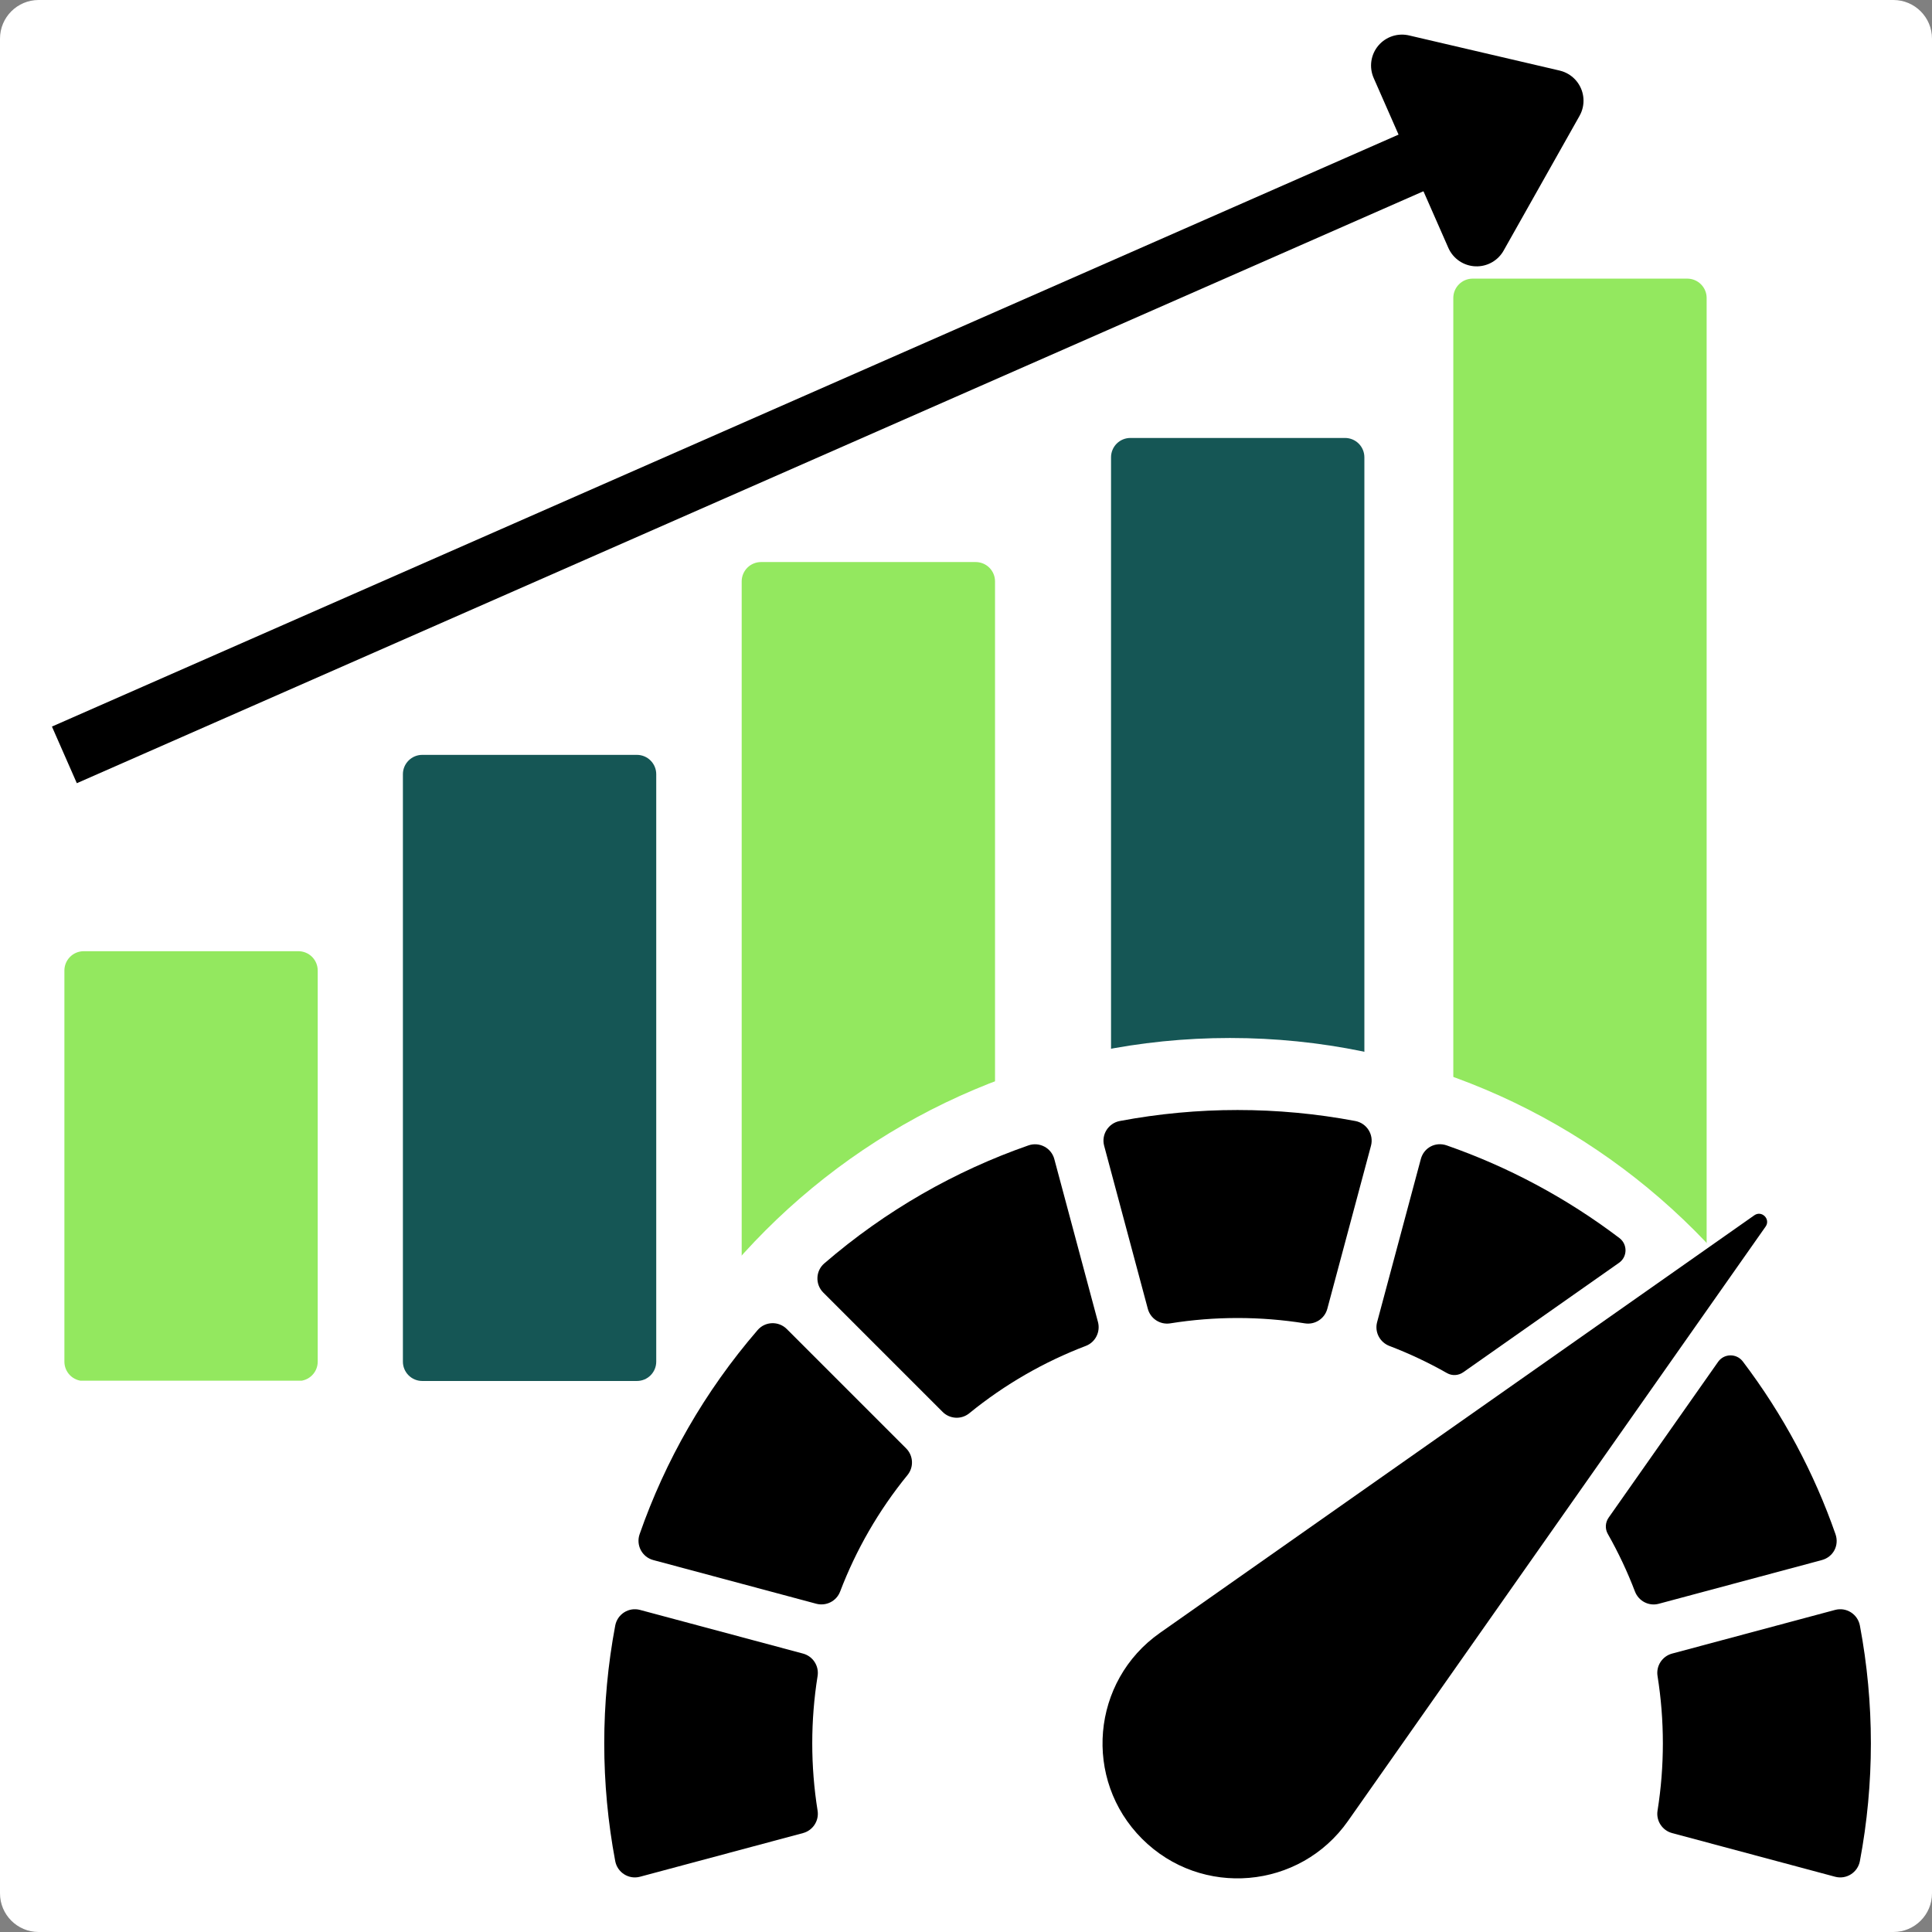 <svg xmlns="http://www.w3.org/2000/svg" xmlns:xlink="http://www.w3.org/1999/xlink" width="500" zoomAndPan="magnify" viewBox="0 0 375 375" height="500" preserveAspectRatio="xMidYMid meet" version="1.0"><rect x="0" y="0" width="375" height="375" fill="#808080" stroke="none"/><defs><clipPath id="77680f0883"><path d="M 7.5 0 L 367.5 0 C 371.641 0 375 3.359 375 7.5 L 375 367.5 C 375 371.641 371.641 375 367.5 375 L 7.5 375 C 3.359 375 0 371.641 0 367.5 L 0 7.5 C 0 3.359 3.359 0 7.5 0 Z M 7.5 0 " clip-rule="nonzero"/></clipPath><clipPath id="5d2a92f8fd"><path d="M 0 0 L 375 0 L 375 375 L 0 375 Z M 0 0 " clip-rule="nonzero"/></clipPath><clipPath id="5531b935e6"><path d="M 7.5 0 L 367.5 0 C 371.641 0 375 3.359 375 7.5 L 375 367.5 C 375 371.641 371.641 375 367.5 375 L 7.5 375 C 3.359 375 0 371.641 0 367.5 L 0 7.5 C 0 3.359 3.359 0 7.5 0 Z M 7.5 0 " clip-rule="nonzero"/></clipPath><clipPath id="3d2ce98ebf"><rect x="0" width="375" y="0" height="375"/></clipPath><clipPath id="87720896e2"><path d="M 12.5 184.629 L 61.668 184.629 L 61.668 268.184 L 12.5 268.184 Z M 12.5 184.629 " clip-rule="nonzero"/></clipPath><clipPath id="5c03004140"><path d="M 16.25 184.629 L 57.918 184.629 C 58.914 184.629 59.867 185.023 60.57 185.727 C 61.273 186.43 61.668 187.387 61.668 188.379 L 61.668 264.297 C 61.668 265.293 61.273 266.246 60.57 266.949 C 59.867 267.652 58.914 268.047 57.918 268.047 L 16.25 268.047 C 15.254 268.047 14.301 267.652 13.598 266.949 C 12.895 266.246 12.5 265.293 12.5 264.297 L 12.5 188.379 C 12.5 187.387 12.895 186.43 13.598 185.727 C 14.301 185.023 15.254 184.629 16.25 184.629 Z M 16.25 184.629 " clip-rule="nonzero"/></clipPath><clipPath id="5f5f72244a"><path d="M 0.5 0.629 L 49.668 0.629 L 49.668 84 L 0.5 84 Z M 0.5 0.629 " clip-rule="nonzero"/></clipPath><clipPath id="2dba6c5e51"><path d="M 4.25 0.629 L 45.918 0.629 C 46.914 0.629 47.867 1.023 48.57 1.727 C 49.273 2.43 49.668 3.387 49.668 4.379 L 49.668 80.297 C 49.668 81.293 49.273 82.246 48.57 82.949 C 47.867 83.652 46.914 84.047 45.918 84.047 L 4.25 84.047 C 3.254 84.047 2.301 83.652 1.598 82.949 C 0.895 82.246 0.5 81.293 0.5 80.297 L 0.5 4.379 C 0.5 3.387 0.895 2.43 1.598 1.727 C 2.301 1.023 3.254 0.629 4.25 0.629 Z M 4.25 0.629 " clip-rule="nonzero"/></clipPath><clipPath id="77cc829be3"><rect x="0" width="50" y="0" height="85"/></clipPath><clipPath id="6a2032b21f"><path d="M 78.203 146.52 L 127.375 146.52 L 127.375 268.105 L 78.203 268.105 Z M 78.203 146.52 " clip-rule="nonzero"/></clipPath><clipPath id="8c0bf7ec1c"><path d="M 81.953 146.52 L 123.625 146.52 C 124.621 146.52 125.574 146.914 126.277 147.621 C 126.98 148.324 127.375 149.277 127.375 150.27 L 127.375 264.297 C 127.375 265.293 126.98 266.246 126.277 266.949 C 125.574 267.652 124.621 268.047 123.625 268.047 L 81.953 268.047 C 80.961 268.047 80.008 267.652 79.305 266.949 C 78.598 266.246 78.203 265.293 78.203 264.297 L 78.203 150.27 C 78.203 149.277 78.598 148.324 79.305 147.621 C 80.008 146.914 80.961 146.52 81.953 146.52 Z M 81.953 146.52 " clip-rule="nonzero"/></clipPath><clipPath id="b2c0e0bae4"><path d="M 0.203 0.52 L 49.375 0.52 L 49.375 122.078 L 0.203 122.078 Z M 0.203 0.52 " clip-rule="nonzero"/></clipPath><clipPath id="6148497dac"><path d="M 3.953 0.52 L 45.625 0.52 C 46.621 0.52 47.574 0.914 48.277 1.621 C 48.98 2.324 49.375 3.277 49.375 4.27 L 49.375 118.297 C 49.375 119.293 48.98 120.246 48.277 120.949 C 47.574 121.652 46.621 122.047 45.625 122.047 L 3.953 122.047 C 2.961 122.047 2.008 121.652 1.305 120.949 C 0.598 120.246 0.203 119.293 0.203 118.297 L 0.203 4.27 C 0.203 3.277 0.598 2.324 1.305 1.621 C 2.008 0.914 2.961 0.52 3.953 0.52 Z M 3.953 0.52 " clip-rule="nonzero"/></clipPath><clipPath id="60a6b8148d"><rect x="0" width="50" y="0" height="123"/></clipPath><clipPath id="b09c034681"><path d="M 143.961 109.094 L 193.133 109.094 L 193.133 268.133 L 143.961 268.133 Z M 143.961 109.094 " clip-rule="nonzero"/></clipPath><clipPath id="b03a8ce193"><path d="M 147.711 109.094 L 189.383 109.094 C 190.379 109.094 191.332 109.488 192.035 110.191 C 192.738 110.895 193.133 111.852 193.133 112.844 L 193.133 264.297 C 193.133 265.293 192.738 266.246 192.035 266.949 C 191.332 267.652 190.379 268.047 189.383 268.047 L 147.711 268.047 C 146.719 268.047 145.766 267.652 145.062 266.949 C 144.359 266.246 143.961 265.293 143.961 264.297 L 143.961 112.844 C 143.961 111.852 144.359 110.895 145.062 110.191 C 145.766 109.488 146.719 109.094 147.711 109.094 Z M 147.711 109.094 " clip-rule="nonzero"/></clipPath><clipPath id="1fe5592725"><path d="M 0.961 0.094 L 50.133 0.094 L 50.133 159.078 L 0.961 159.078 Z M 0.961 0.094 " clip-rule="nonzero"/></clipPath><clipPath id="3460fc5c2d"><path d="M 4.711 0.094 L 46.383 0.094 C 47.379 0.094 48.332 0.488 49.035 1.191 C 49.738 1.895 50.133 2.852 50.133 3.844 L 50.133 155.297 C 50.133 156.293 49.738 157.246 49.035 157.949 C 48.332 158.652 47.379 159.047 46.383 159.047 L 4.711 159.047 C 3.719 159.047 2.766 158.652 2.062 157.949 C 1.359 157.246 0.961 156.293 0.961 155.297 L 0.961 3.844 C 0.961 2.852 1.359 1.895 2.062 1.191 C 2.766 0.488 3.719 0.094 4.711 0.094 Z M 4.711 0.094 " clip-rule="nonzero"/></clipPath><clipPath id="7b2f42ba82"><rect x="0" width="51" y="0" height="160"/></clipPath><clipPath id="2922cd9621"><path d="M 215.652 85.008 L 264.824 85.008 L 264.824 268.059 L 215.652 268.059 Z M 215.652 85.008 " clip-rule="nonzero"/></clipPath><clipPath id="c665c566f6"><path d="M 219.402 85.008 L 261.074 85.008 C 262.066 85.008 263.023 85.402 263.727 86.105 C 264.43 86.809 264.824 87.762 264.824 88.758 L 264.824 264.297 C 264.824 265.293 264.43 266.246 263.727 266.949 C 263.023 267.652 262.066 268.047 261.074 268.047 L 219.402 268.047 C 218.406 268.047 217.453 267.652 216.75 266.949 C 216.047 266.246 215.652 265.293 215.652 264.297 L 215.652 88.758 C 215.652 87.762 216.047 86.809 216.75 86.105 C 217.453 85.402 218.406 85.008 219.402 85.008 Z M 219.402 85.008 " clip-rule="nonzero"/></clipPath><clipPath id="4ecbae8aaf"><path d="M 0.652 0.008 L 49.824 0.008 L 49.824 183.059 L 0.652 183.059 Z M 0.652 0.008 " clip-rule="nonzero"/></clipPath><clipPath id="c73f0081f2"><path d="M 4.402 0.008 L 46.074 0.008 C 47.066 0.008 48.023 0.402 48.727 1.105 C 49.43 1.809 49.824 2.762 49.824 3.758 L 49.824 179.297 C 49.824 180.293 49.43 181.246 48.727 181.949 C 48.023 182.652 47.066 183.047 46.074 183.047 L 4.402 183.047 C 3.406 183.047 2.453 182.652 1.75 181.949 C 1.047 181.246 0.652 180.293 0.652 179.297 L 0.652 3.758 C 0.652 2.762 1.047 1.809 1.75 1.105 C 2.453 0.402 3.406 0.008 4.402 0.008 Z M 4.402 0.008 " clip-rule="nonzero"/></clipPath><clipPath id="02f06ac960"><rect x="0" width="50" y="0" height="184"/></clipPath><clipPath id="9f80be0ac6"><path d="M 282.086 54.082 L 331.258 54.082 L 331.258 268.059 L 282.086 268.059 Z M 282.086 54.082 " clip-rule="nonzero"/></clipPath><clipPath id="bd74a29f81"><path d="M 285.836 54.082 L 327.508 54.082 C 328.5 54.082 329.453 54.48 330.156 55.184 C 330.863 55.887 331.258 56.84 331.258 57.832 L 331.258 264.297 C 331.258 265.293 330.863 266.246 330.156 266.949 C 329.453 267.652 328.5 268.047 327.508 268.047 L 285.836 268.047 C 284.84 268.047 283.887 267.652 283.184 266.949 C 282.48 266.246 282.086 265.293 282.086 264.297 L 282.086 57.832 C 282.086 56.84 282.48 55.887 283.184 55.184 C 283.887 54.48 284.84 54.082 285.836 54.082 Z M 285.836 54.082 " clip-rule="nonzero"/></clipPath><clipPath id="f3f6da0f3c"><path d="M 0.086 0.082 L 49.258 0.082 L 49.258 214.059 L 0.086 214.059 Z M 0.086 0.082 " clip-rule="nonzero"/></clipPath><clipPath id="734d646227"><path d="M 3.836 0.082 L 45.508 0.082 C 46.5 0.082 47.453 0.48 48.156 1.184 C 48.863 1.887 49.258 2.84 49.258 3.832 L 49.258 210.297 C 49.258 211.293 48.863 212.246 48.156 212.949 C 47.453 213.652 46.5 214.047 45.508 214.047 L 3.836 214.047 C 2.84 214.047 1.887 213.652 1.184 212.949 C 0.48 212.246 0.086 211.293 0.086 210.297 L 0.086 3.832 C 0.086 2.84 0.48 1.887 1.184 1.184 C 1.887 0.48 2.84 0.082 3.836 0.082 Z M 3.836 0.082 " clip-rule="nonzero"/></clipPath><clipPath id="fc795449d2"><rect x="0" width="50" y="0" height="215"/></clipPath><clipPath id="c5a5892413"><path d="M 111.262 201.473 L 366.215 201.473 L 366.215 375 L 111.262 375 Z M 111.262 201.473 " clip-rule="nonzero"/></clipPath><clipPath id="320d45b970"><path d="M 238.738 201.473 C 168.336 201.473 111.262 258.543 111.262 328.949 C 111.262 399.352 168.336 456.422 238.738 456.422 C 309.141 456.422 366.215 399.352 366.215 328.949 C 366.215 258.543 309.141 201.473 238.738 201.473 Z M 238.738 201.473 " clip-rule="nonzero"/></clipPath><clipPath id="3601fa71f6"><path d="M 0.262 0.473 L 255.215 0.473 L 255.215 174 L 0.262 174 Z M 0.262 0.473 " clip-rule="nonzero"/></clipPath><clipPath id="c8081b946a"><path d="M 127.738 0.473 C 57.336 0.473 0.262 57.543 0.262 127.949 C 0.262 198.352 57.336 255.422 127.738 255.422 C 198.141 255.422 255.215 198.352 255.215 127.949 C 255.215 57.543 198.141 0.473 127.738 0.473 Z M 127.738 0.473 " clip-rule="nonzero"/></clipPath><clipPath id="02d53e00d5"><rect x="0" width="256" y="0" height="174"/></clipPath><clipPath id="274d39de77"><path d="M 321 312 L 363.926 312 L 363.926 364.762 L 321 364.762 Z M 321 312 " clip-rule="nonzero"/></clipPath><clipPath id="628cda1622"><path d="M 117 312 L 159 312 L 159 364.762 L 117 364.762 Z M 117 312 " clip-rule="nonzero"/></clipPath><clipPath id="9fc675aebf"><path d="M 214 235.121 L 343.469 235.121 L 343.469 364.59 L 214 364.59 Z M 214 235.121 " clip-rule="nonzero"/></clipPath></defs><g clip-path="url(#77680f0883)"><g transform="matrix(1, 0, 0, 1, 0, 0)"><g clip-path="url(#3d2ce98ebf)"><g clip-path="url(#5d2a92f8fd)"><g clip-path="url(#5531b935e6)"><rect x="-82.5" width="540" fill="#ffffff" height="540" y="-82.5" fill-opacity="1"/></g></g></g></g></g><g clip-path="url(#87720896e2)"><g clip-path="url(#5c03004140)"><g transform="matrix(1, 0, 0, 1, 12, 184)"><g clip-path="url(#77cc829be3)"><g clip-path="url(#5f5f72244a)"><g clip-path="url(#2dba6c5e51)"><path fill="#93e85f" d="M 0.5 0.629 L 49.668 0.629 L 49.668 83.992 L 0.5 83.992 Z M 0.5 0.629 " fill-opacity="1" fill-rule="nonzero"/></g></g></g></g></g></g><g clip-path="url(#6a2032b21f)"><g clip-path="url(#8c0bf7ec1c)"><g transform="matrix(1, 0, 0, 1, 78, 146)"><g clip-path="url(#60a6b8148d)"><g clip-path="url(#b2c0e0bae4)"><g clip-path="url(#6148497dac)"><path fill="#155655" d="M 0.203 0.52 L 49.375 0.52 L 49.375 122.105 L 0.203 122.105 Z M 0.203 0.52 " fill-opacity="1" fill-rule="nonzero"/></g></g></g></g></g></g><g clip-path="url(#b09c034681)"><g clip-path="url(#b03a8ce193)"><g transform="matrix(1, 0, 0, 1, 143, 109)"><g clip-path="url(#7b2f42ba82)"><g clip-path="url(#1fe5592725)"><g clip-path="url(#3460fc5c2d)"><path fill="#93e85f" d="M 0.961 0.094 L 50.133 0.094 L 50.133 159.133 L 0.961 159.133 Z M 0.961 0.094 " fill-opacity="1" fill-rule="nonzero"/></g></g></g></g></g></g><g clip-path="url(#2922cd9621)"><g clip-path="url(#c665c566f6)"><g transform="matrix(1, 0, 0, 1, 215, 85)"><g clip-path="url(#02f06ac960)"><g clip-path="url(#4ecbae8aaf)"><g clip-path="url(#c73f0081f2)"><path fill="#155655" d="M 0.652 0.008 L 49.824 0.008 L 49.824 183.059 L 0.652 183.059 Z M 0.652 0.008 " fill-opacity="1" fill-rule="nonzero"/></g></g></g></g></g></g><g clip-path="url(#9f80be0ac6)"><g clip-path="url(#bd74a29f81)"><g transform="matrix(1, 0, 0, 1, 282, 54)"><g clip-path="url(#fc795449d2)"><g clip-path="url(#f3f6da0f3c)"><g clip-path="url(#734d646227)"><path fill="#93e85f" d="M 0.086 0.082 L 49.258 0.082 L 49.258 214.059 L 0.086 214.059 Z M 0.086 0.082 " fill-opacity="1" fill-rule="nonzero"/></g></g></g></g></g></g><g clip-path="url(#c5a5892413)"><g clip-path="url(#320d45b970)"><g transform="matrix(1, 0, 0, 1, 111, 201)"><g clip-path="url(#02d53e00d5)"><g clip-path="url(#3601fa71f6)"><g clip-path="url(#c8081b946a)"><path fill="#ffffff" d="M 0.262 0.473 L 255.215 0.473 L 255.215 255.422 L 0.262 255.422 Z M 0.262 0.473 " fill-opacity="1" fill-rule="nonzero"/></g></g></g></g></g></g><path stroke-linecap="butt" transform="matrix(0.687, -0.302, 0.302, 0.687, 10.083, 141.027)" fill="none" stroke-linejoin="miter" d="M -0.002 7.998 L 384.459 7.999 " stroke="#000000" stroke-width="16" stroke-opacity="1" stroke-miterlimit="4"/><path stroke-linecap="round" transform="matrix(0.687, -0.302, 0.302, 0.687, 10.083, 141.027)" fill-opacity="1" fill="#000000" fill-rule="nonzero" stroke-linejoin="round" d="M 388.46 -15.998 L 420.462 7.999 L 388.462 31.999 Z M 388.46 -15.998 " stroke="#000000" stroke-width="16" stroke-opacity="1" stroke-miterlimit="4"/><path fill="#000000" d="M 204.641 224.973 C 204.055 222.793 201.738 221.578 199.609 222.324 C 185.41 227.277 171.945 234.914 159.988 245.23 C 158.293 246.695 158.211 249.301 159.797 250.887 L 182.957 274.047 C 184.359 275.449 186.598 275.57 188.133 274.316 C 195.078 268.66 202.727 264.301 210.758 261.238 C 212.617 260.531 213.629 258.516 213.113 256.594 L 204.641 224.973 " fill-opacity="1" fill-rule="nonzero"/><path fill="#000000" d="M 152.719 257.969 C 151.133 256.379 148.523 256.461 147.059 258.16 C 136.742 270.113 129.105 283.582 124.152 297.777 C 123.406 299.91 124.621 302.227 126.805 302.809 L 158.422 311.281 C 160.344 311.797 162.359 310.789 163.066 308.926 C 166.129 300.898 170.488 293.246 176.148 286.305 C 177.402 284.766 177.281 282.527 175.879 281.129 L 152.719 257.969 " fill-opacity="1" fill-rule="nonzero"/><g clip-path="url(#274d39de77)"><path fill="#000000" d="M 361.004 315.527 C 360.586 313.305 358.375 311.898 356.191 312.484 L 324.547 320.961 C 322.637 321.477 321.414 323.352 321.727 325.309 C 323.105 333.961 323.105 342.797 321.727 351.453 C 321.414 353.406 322.637 355.281 324.547 355.797 L 356.191 364.273 C 358.375 364.859 360.586 363.453 361.004 361.234 C 363.848 346.141 363.848 330.617 361.004 315.527 " fill-opacity="1" fill-rule="nonzero"/></g><path fill="#000000" d="M 222.793 254.043 C 223.305 255.953 225.184 257.176 227.137 256.863 C 235.793 255.48 244.625 255.48 253.281 256.863 C 255.238 257.176 257.113 255.953 257.629 254.043 L 266.105 222.398 C 266.691 220.215 265.285 218.004 263.062 217.586 C 247.969 214.742 232.449 214.742 217.355 217.586 C 215.137 218.004 213.73 220.215 214.316 222.398 L 222.793 254.043 " fill-opacity="1" fill-rule="nonzero"/><g clip-path="url(#628cda1622)"><path fill="#000000" d="M 155.871 320.961 L 124.227 312.484 C 122.043 311.898 119.832 313.305 119.414 315.527 C 116.574 330.617 116.574 346.141 119.414 361.234 C 119.832 363.453 122.043 364.859 124.227 364.273 L 155.871 355.797 C 157.785 355.281 159.004 353.406 158.695 351.453 C 157.312 342.797 157.312 333.961 158.695 325.309 C 159.004 323.352 157.785 321.477 155.871 320.961 " fill-opacity="1" fill-rule="nonzero"/></g><g clip-path="url(#9fc675aebf)"><path fill="#000000" d="M 340.512 235.887 L 225.141 316.945 C 211.82 326.301 210.168 345.406 221.676 356.914 C 233.184 368.422 252.289 366.77 261.645 353.449 L 342.703 238.078 C 343.715 236.637 341.953 234.875 340.512 235.887 " fill-opacity="1" fill-rule="nonzero"/></g><path fill="#000000" d="M 269.688 261.25 C 273.516 262.711 277.254 264.469 280.871 266.523 C 281.859 267.082 283.086 267.008 284.016 266.355 L 314.254 245.109 C 315.906 243.949 315.934 241.523 314.324 240.301 C 303.961 232.449 292.641 226.449 280.812 222.324 C 278.637 221.562 276.379 222.746 275.781 224.973 L 267.297 256.629 C 266.781 258.555 267.824 260.535 269.688 261.25 " fill-opacity="1" fill-rule="nonzero"/><path fill="#000000" d="M 353.617 302.809 C 355.844 302.211 357.027 299.953 356.266 297.777 C 352.137 285.945 346.141 274.629 338.285 264.266 C 337.066 262.656 334.641 262.684 333.48 264.336 L 312.234 294.574 C 311.582 295.504 311.508 296.73 312.066 297.719 C 314.121 301.336 315.879 305.074 317.34 308.902 C 318.051 310.766 320.035 311.809 321.961 311.293 L 353.617 302.809 " fill-opacity="1" fill-rule="nonzero"/></svg>